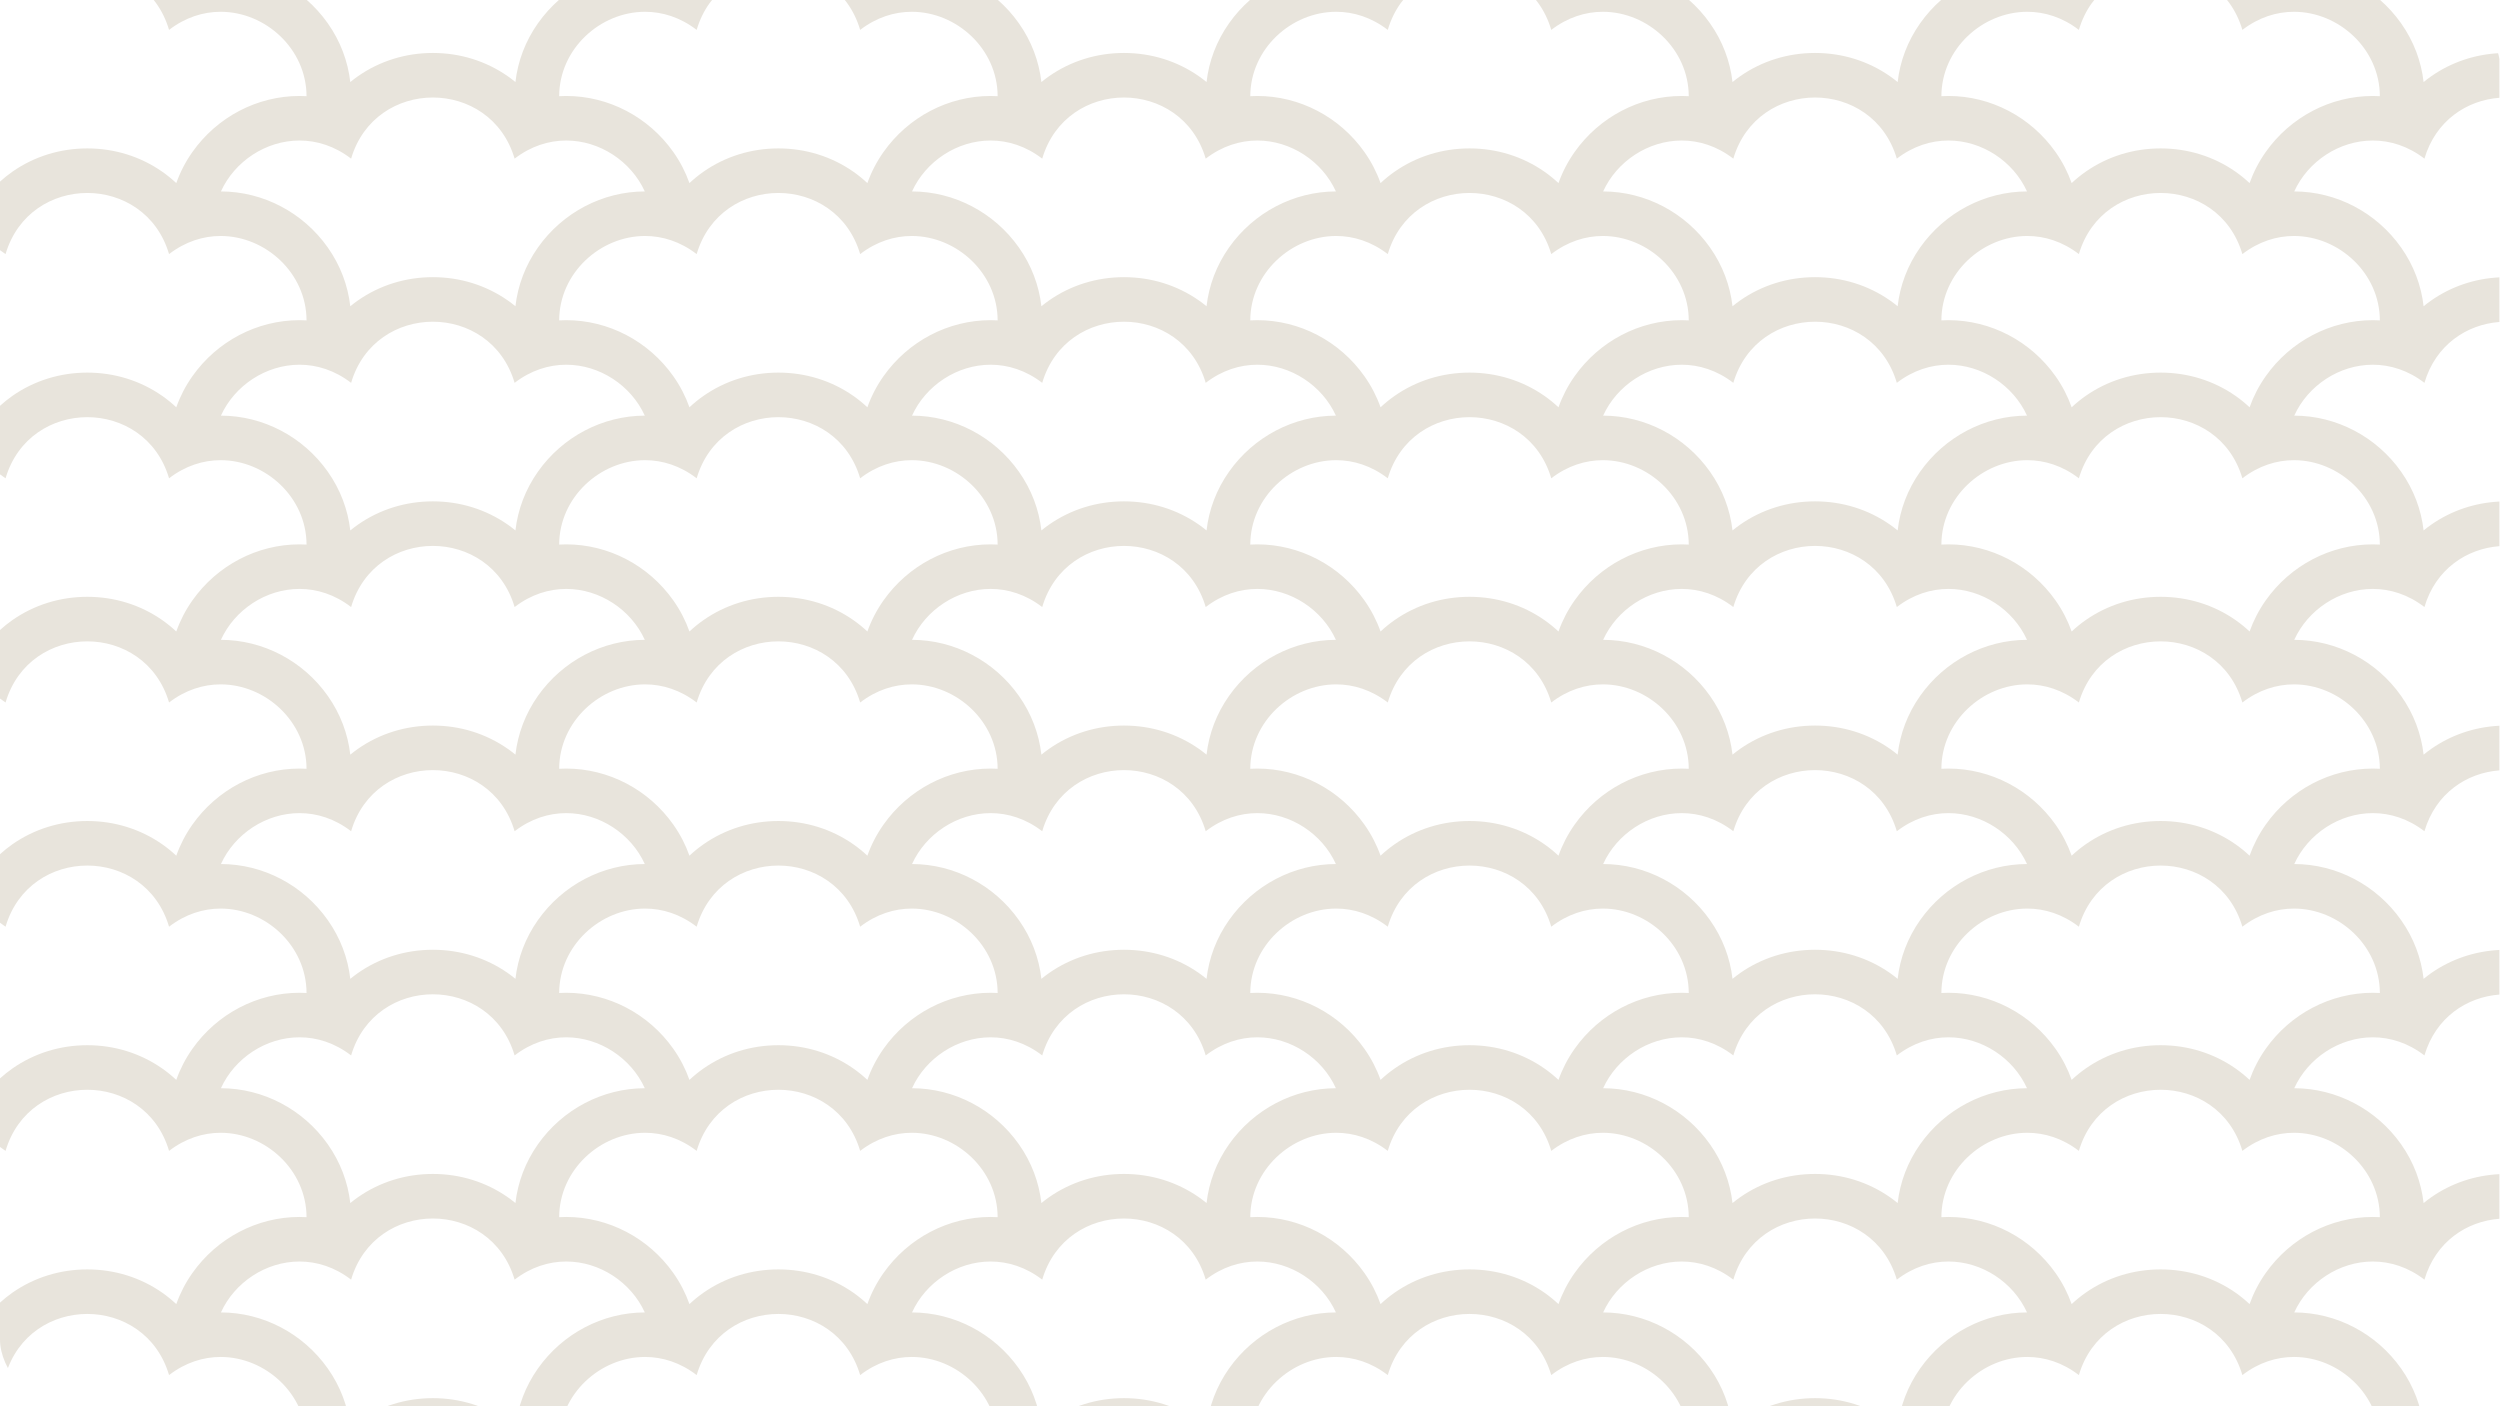 <svg width="1200" height="675" viewBox="0 0 1200 675" fill="none" xmlns="http://www.w3.org/2000/svg">
<g clip-path="url(#clip0_1297_11516)">
<path d="M1138.96 -169.163C1118.65 -169.163 1099.42 -159.099 1087.53 -142.245C1084.23 -137.566 1081.66 -132.559 1079.8 -127.343C1077.71 -129.307 1075.47 -131.133 1073.09 -132.798C1062.61 -140.123 1050.17 -143.994 1037.1 -143.994C1024.03 -143.994 1011.59 -140.123 1001.11 -132.798C998.727 -131.133 996.49 -129.309 994.393 -127.343C992.545 -132.56 989.969 -137.569 986.669 -142.247C974.775 -159.101 955.55 -169.163 935.24 -169.163C934.111 -169.163 932.988 -169.124 931.866 -169.062C931.932 -191.779 951.562 -209.576 973.095 -209.576C981.409 -209.576 990.003 -206.924 997.86 -200.876C1003.62 -220.441 1020.36 -230.224 1037.1 -230.224C1053.84 -230.224 1070.58 -220.441 1076.34 -200.876C1084.19 -206.922 1092.79 -209.576 1101.1 -209.576C1122.64 -209.576 1142.27 -191.78 1142.33 -169.062C1141.21 -169.124 1140.09 -169.163 1138.96 -169.163ZM1142.33 -61.448C1141.21 -61.51 1140.09 -61.549 1138.96 -61.549C1118.65 -61.549 1099.42 -51.485 1087.53 -34.63C1084.23 -29.952 1081.66 -24.943 1079.8 -19.726C1077.71 -21.693 1075.47 -23.517 1073.09 -25.184C1062.61 -32.507 1050.17 -36.378 1037.1 -36.378C1024.03 -36.378 1011.59 -32.507 1001.11 -25.184C998.727 -23.517 996.49 -21.693 994.393 -19.728C992.545 -24.944 989.969 -29.953 986.669 -34.631C974.775 -51.485 955.548 -61.549 935.238 -61.549C934.111 -61.549 932.988 -61.51 931.866 -61.448C931.932 -84.165 951.562 -101.962 973.095 -101.962C981.409 -101.962 990.003 -99.307 997.86 -93.261C1003.62 -112.826 1020.36 -122.608 1037.1 -122.608C1053.84 -122.608 1070.58 -112.826 1076.34 -93.261C1084.19 -99.307 1092.79 -101.962 1101.1 -101.962C1122.64 -101.962 1142.27 -84.166 1142.33 -61.448ZM1142.33 46.168C1141.21 46.106 1140.09 46.067 1138.96 46.067C1118.65 46.067 1099.42 56.129 1087.53 72.987C1084.23 77.662 1081.66 82.671 1079.8 87.888C1077.71 85.923 1075.47 84.097 1073.09 82.432C1062.61 75.109 1050.17 71.238 1037.1 71.238C1024.03 71.238 1011.59 75.109 1001.11 82.432C998.729 84.097 996.49 85.923 994.393 87.887C992.545 82.67 989.969 77.661 986.669 72.985C974.775 56.129 955.55 46.067 935.24 46.067C934.111 46.067 932.988 46.106 931.866 46.168C931.932 23.45 951.562 5.656 973.095 5.656C981.409 5.656 990.003 8.307 997.86 14.354C1003.62 -5.21 1020.36 -14.992 1037.1 -14.992C1053.84 -14.992 1070.58 -5.21 1076.34 14.354C1084.19 8.309 1092.79 5.656 1101.1 5.656C1122.64 5.656 1142.27 23.45 1142.33 46.168ZM1142.33 153.783C1141.21 153.72 1140.09 153.683 1138.96 153.683C1118.65 153.683 1099.42 163.745 1087.53 180.601C1084.23 185.28 1081.66 190.289 1079.8 195.504C1077.71 193.539 1075.47 191.715 1073.09 190.047C1062.61 182.725 1050.17 178.852 1037.1 178.852C1024.03 178.852 1011.59 182.725 1001.11 190.047C998.729 191.715 996.49 193.539 994.393 195.503C992.545 190.287 989.969 185.278 986.669 180.599C974.775 163.745 955.55 153.683 935.24 153.683C934.111 153.683 932.988 153.72 931.866 153.783C931.932 131.066 951.562 113.27 973.095 113.27C981.409 113.27 990.003 115.923 997.86 121.969C1003.62 102.404 1020.36 92.624 1037.1 92.624C1053.84 92.624 1070.58 102.404 1076.34 121.969C1084.19 115.924 1092.79 113.27 1101.1 113.27C1122.64 113.27 1142.27 131.064 1142.33 153.783ZM1142.33 261.4C1141.21 261.338 1140.09 261.297 1138.96 261.297C1118.65 261.297 1099.42 271.361 1087.53 288.216C1084.23 292.894 1081.66 297.903 1079.8 303.12C1077.71 301.153 1075.47 299.329 1073.09 297.662C1062.61 290.339 1050.17 286.469 1037.1 286.469C1024.03 286.469 1011.59 290.339 1001.11 297.662C998.727 299.329 996.49 301.153 994.393 303.118C992.545 297.902 989.969 292.893 986.669 288.215C974.775 271.361 955.55 261.297 935.24 261.297C934.111 261.297 932.988 261.338 931.866 261.4C931.932 238.682 951.562 220.886 973.095 220.886C981.409 220.886 990.003 223.537 997.86 229.586C1003.62 210.021 1020.36 200.238 1037.1 200.238C1053.84 200.238 1070.58 210.021 1076.34 229.586C1084.19 223.539 1092.79 220.886 1101.1 220.886C1122.64 220.886 1142.27 238.682 1142.33 261.4ZM1142.33 369.014C1141.21 368.952 1140.09 368.915 1138.96 368.915C1118.65 368.915 1099.42 378.977 1087.53 395.832C1084.23 400.51 1081.66 405.519 1079.8 410.736C1077.71 408.771 1075.47 406.945 1073.09 405.278C1062.61 397.955 1050.17 394.084 1037.1 394.084C1024.03 394.084 1011.59 397.955 1001.11 405.278C998.727 406.944 996.49 408.769 994.393 410.734C992.545 405.518 989.969 400.509 986.669 395.831C974.775 378.976 955.55 368.915 935.24 368.915C934.111 368.915 932.988 368.952 931.866 369.014C931.932 346.297 951.562 328.5 973.095 328.5C981.409 328.5 990.003 331.155 997.86 337.2C1003.62 317.636 1020.36 307.854 1037.1 307.854C1053.84 307.854 1070.58 317.636 1076.34 337.2C1084.19 331.156 1092.79 328.5 1101.1 328.5C1122.64 328.5 1142.27 346.296 1142.33 369.014ZM1142.33 476.637C1141.21 476.565 1140.09 476.534 1138.96 476.534C1118.65 476.534 1099.42 486.591 1087.53 503.45C1084.23 508.129 1081.66 513.135 1079.8 518.349C1077.71 516.388 1075.47 514.561 1073.09 512.897C1062.61 505.574 1050.17 501.697 1037.1 501.697C1024.03 501.697 1011.59 505.574 1001.11 512.897C998.729 514.561 996.49 516.388 994.393 518.349C992.545 513.135 989.969 508.129 986.669 503.45C974.775 486.591 955.55 476.534 935.24 476.534C934.111 476.534 932.988 476.565 931.866 476.637C931.932 453.91 951.562 436.115 973.095 436.115C981.409 436.115 990.003 438.774 997.86 444.819C1003.62 425.256 1020.36 415.468 1037.1 415.468C1053.84 415.468 1070.58 425.256 1076.34 444.819C1084.19 438.774 1092.79 436.115 1101.1 436.115C1122.64 436.115 1142.27 453.91 1142.33 476.637ZM1142.33 584.243C1141.21 584.184 1140.09 584.139 1138.96 584.139C1118.65 584.139 1099.42 594.21 1087.53 611.07C1084.23 615.734 1081.66 620.755 1079.8 625.969C1077.71 624.008 1075.47 622.181 1073.09 620.503C1062.61 613.179 1050.17 609.317 1037.1 609.317C1024.03 609.317 1011.59 613.179 1001.11 620.503C998.729 622.181 996.49 623.994 994.393 625.969C992.545 620.755 989.969 615.734 986.669 611.055C974.775 594.21 955.55 584.139 935.24 584.139C934.111 584.139 932.988 584.184 931.866 584.243C931.932 561.531 951.562 543.735 973.095 543.735C981.409 543.735 990.003 546.379 997.86 552.425C1003.62 532.862 1020.36 523.087 1037.1 523.087C1053.84 523.087 1070.58 532.862 1076.34 552.425C1084.19 546.394 1092.79 543.735 1101.1 543.735C1122.64 543.735 1142.27 561.531 1142.33 584.243ZM1142.33 691.863C1141.21 691.804 1140.09 691.759 1138.96 691.759C1118.65 691.759 1099.42 701.816 1087.53 718.676C1084.23 723.355 1081.66 728.361 1079.8 733.575C1077.71 731.614 1075.47 729.787 1073.09 728.123C1062.61 720.8 1050.17 716.938 1037.1 716.938C1024.03 716.938 1011.59 720.8 1001.11 728.123C998.729 729.787 996.49 731.614 994.393 733.575C992.545 728.361 989.969 723.355 986.669 718.676C974.775 701.816 955.55 691.759 935.24 691.759C934.111 691.759 932.988 691.804 931.866 691.863C931.932 669.136 951.562 651.34 973.095 651.34C981.409 651.34 990.003 653.999 997.86 660.045C1003.62 640.482 1020.36 630.693 1037.1 630.693C1053.84 630.693 1070.58 640.482 1076.34 660.045C1084.19 653.999 1092.79 651.34 1101.1 651.34C1122.64 651.34 1142.27 669.136 1142.33 691.863ZM1142.33 799.484C1141.21 799.409 1140.09 799.38 1138.96 799.38C1118.65 799.38 1099.42 809.436 1087.53 826.296C1084.23 830.975 1081.66 835.981 1079.8 841.195C1077.71 839.234 1075.47 837.407 1073.09 835.743C1062.61 828.42 1050.17 824.543 1037.1 824.543C1024.03 824.543 1011.59 828.42 1001.11 835.743C998.729 837.407 996.49 839.234 994.393 841.195C992.545 835.981 989.969 830.975 986.669 826.296C974.775 809.436 955.55 799.38 935.24 799.38C934.111 799.38 932.988 799.409 931.866 799.484C931.932 776.756 951.562 758.961 973.095 758.961C981.409 758.961 990.003 761.62 997.86 767.666C1003.62 748.102 1020.36 738.313 1037.1 738.313C1053.84 738.313 1070.58 748.102 1076.34 767.666C1084.19 761.62 1092.79 758.961 1101.1 758.961C1122.64 758.961 1142.27 776.756 1142.33 799.484ZM921.664 872.107C915.636 880.663 912.009 890.304 910.87 900.316C909.69 899.35 908.479 898.414 907.221 897.538C896.744 890.215 884.299 886.338 871.233 886.338C858.167 886.338 845.722 890.215 835.247 897.538C833.989 898.414 832.778 899.35 831.6 900.316C830.46 890.304 826.834 880.648 820.803 872.107C808.937 855.292 789.767 845.235 769.506 845.191C776.107 830.693 791.14 820.755 807.227 820.755C815.543 820.755 824.137 823.414 831.994 829.46C837.757 809.897 854.497 800.108 871.233 800.108C887.971 800.108 904.709 809.897 910.473 829.46C918.326 823.414 926.926 820.755 935.24 820.755C951.33 820.755 966.361 830.693 972.964 845.191C952.702 845.235 933.535 855.292 921.664 872.107ZM755.8 826.296C752.501 830.975 749.923 835.981 748.074 841.195C745.979 839.234 743.738 837.407 741.355 835.743C730.878 828.42 718.435 824.543 705.369 824.543C692.301 824.543 679.858 828.42 669.383 835.743C666.998 837.407 664.758 839.234 662.664 841.195C660.814 835.981 658.24 830.975 654.938 826.296C643.044 809.436 623.82 799.38 603.509 799.38C602.38 799.38 601.256 799.409 600.134 799.484C600.199 776.756 619.831 758.961 641.363 758.961C649.678 758.961 658.273 761.62 666.13 767.666C671.893 748.102 688.631 738.313 705.369 738.313C722.107 738.313 738.843 748.102 744.607 767.666C752.462 761.62 761.061 758.961 769.374 758.961C790.908 758.961 810.538 776.756 810.604 799.484C809.482 799.409 808.356 799.38 807.227 799.38C786.92 799.38 767.694 809.436 755.8 826.296ZM589.934 872.107C583.906 880.663 580.278 890.304 579.139 900.316C577.959 899.35 576.747 898.414 575.491 897.538C565.014 890.215 552.569 886.338 539.503 886.338C526.437 886.338 513.993 890.215 503.516 897.538C502.258 898.414 501.046 899.35 499.868 900.316C498.727 890.304 495.101 880.648 489.072 872.107C477.203 855.292 458.035 845.235 437.774 845.191C444.377 830.693 459.409 820.755 475.498 820.755C483.81 820.755 492.407 823.414 500.263 829.46C506.027 809.897 522.765 800.108 539.503 800.108C556.242 800.108 572.979 809.897 578.742 829.46C586.597 823.414 595.195 820.755 603.509 820.755C619.599 820.755 634.632 830.693 641.232 845.191C620.972 845.235 601.801 855.292 589.934 872.107ZM424.069 826.296C420.768 830.975 418.191 835.981 416.343 841.195C414.248 839.234 412.007 837.407 409.625 835.743C399.148 828.42 386.703 824.543 373.637 824.543C360.571 824.543 348.127 828.42 337.65 835.743C335.268 837.407 333.028 839.234 330.932 841.195C329.084 835.981 326.508 830.975 323.208 826.296C311.314 809.436 292.087 799.38 271.777 799.38C270.648 799.38 269.523 799.409 268.404 799.484C268.469 776.756 288.101 758.961 309.632 758.961C317.948 758.961 326.541 761.62 334.397 767.666C340.162 748.102 356.899 738.313 373.637 738.313C390.375 738.313 407.113 748.102 412.876 767.666C420.731 761.62 429.331 758.961 437.643 758.961C459.178 758.961 478.808 776.756 478.87 799.484C477.748 799.409 476.625 799.38 475.498 799.38C455.188 799.38 435.963 809.436 424.069 826.296ZM258.203 872.107C252.174 880.663 248.548 890.304 247.407 900.316C246.229 899.35 245.017 898.414 243.759 897.538C233.282 890.215 220.838 886.338 207.772 886.338C194.706 886.338 182.261 890.215 171.786 897.538C170.528 898.414 169.316 899.35 168.138 900.316C166.997 890.304 163.371 880.648 157.342 872.107C145.474 855.292 126.305 845.235 106.043 845.191C112.646 830.693 127.677 820.755 143.766 820.755C152.081 820.755 160.676 823.414 168.533 829.46C174.296 809.897 191.034 800.108 207.772 800.108C224.51 800.108 241.247 809.897 247.012 829.46C254.865 823.414 263.465 820.755 271.777 820.755C287.869 820.755 302.9 830.693 309.503 845.191C289.241 845.235 270.072 855.292 258.203 872.107ZM106.043 737.585C112.646 723.087 127.677 713.15 143.766 713.15C152.081 713.15 160.676 715.794 168.533 721.84C174.296 702.276 191.034 692.502 207.772 692.502C224.51 692.502 241.247 702.276 247.012 721.84C254.865 715.794 263.465 713.15 271.777 713.15C287.869 713.15 302.9 723.087 309.503 737.585C289.241 737.63 270.072 747.671 258.203 764.502C252.174 773.043 248.548 782.683 247.407 792.695C246.229 791.73 245.017 790.809 243.759 789.917C233.282 782.594 220.838 778.732 207.772 778.732C194.706 778.732 182.261 782.594 171.786 789.917C170.528 790.809 169.316 791.73 168.138 792.695C166.997 782.683 163.371 773.043 157.342 764.502C145.474 747.671 126.305 737.63 106.043 737.585ZM106.043 629.965C112.646 615.467 127.677 605.529 143.766 605.529C152.081 605.529 160.676 608.188 168.533 614.234C174.296 594.671 191.034 584.882 207.772 584.882C224.51 584.882 241.247 594.671 247.012 614.234C254.865 608.188 263.465 605.529 271.777 605.529C287.869 605.529 302.9 615.467 309.503 629.965C289.24 630.01 270.072 640.066 258.203 656.881C252.174 665.422 248.548 675.078 247.407 685.075C246.229 684.109 245.017 683.188 243.759 682.312C233.282 674.989 220.838 671.112 207.772 671.112C194.706 671.112 182.261 674.989 171.786 682.312C170.528 683.188 169.316 684.109 168.138 685.075C166.997 675.078 163.371 665.422 157.342 656.881C145.474 640.066 126.305 630.01 106.043 629.965ZM106.043 522.345C112.646 507.847 127.677 497.909 143.766 497.909C152.081 497.909 160.676 500.568 168.533 506.614C174.296 487.051 191.034 477.261 207.772 477.261C224.51 477.261 241.247 487.051 247.012 506.614C254.865 500.568 263.465 497.909 271.777 497.909C287.869 497.909 302.9 507.847 309.503 522.345C289.24 522.389 270.072 532.446 258.203 549.261C252.174 557.817 248.548 567.457 247.407 577.47C246.229 576.504 245.017 575.568 243.759 574.692C233.282 567.368 220.838 563.491 207.772 563.491C194.706 563.491 182.261 567.368 171.784 574.692C170.526 575.568 169.316 576.504 168.138 577.47C166.997 567.457 163.371 557.802 157.342 549.261C145.474 532.446 126.305 522.389 106.043 522.345ZM106.043 414.735C112.646 400.235 127.677 390.299 143.766 390.299C152.081 390.299 160.676 392.951 168.533 398.998C174.296 379.435 191.034 369.653 207.772 369.653C224.51 369.653 241.247 379.435 247.012 398.998C254.865 392.954 263.465 390.299 271.777 390.299C287.869 390.299 302.9 400.235 309.503 414.735C289.24 414.779 270.072 424.825 258.203 441.655C252.174 450.197 248.548 459.837 247.407 469.849C246.229 468.883 245.017 467.963 243.759 467.071C233.282 459.748 220.838 455.886 207.772 455.886C194.706 455.886 182.261 459.748 171.786 467.071C170.528 467.963 169.316 468.883 168.138 469.849C166.997 459.837 163.371 450.197 157.342 441.655C145.474 424.825 126.305 414.779 106.043 414.735ZM106.043 307.12C112.646 292.619 127.677 282.683 143.766 282.683C152.081 282.683 160.676 285.336 168.533 291.384C174.296 271.819 191.034 262.036 207.772 262.036C224.51 262.036 241.247 271.819 247.012 291.384C254.865 285.338 263.465 282.683 271.777 282.683C287.869 282.683 302.9 292.619 309.503 307.12C289.241 307.162 270.072 317.215 258.203 334.034C252.174 342.579 248.548 352.224 247.407 362.233C246.229 361.271 245.017 360.341 243.759 359.461C233.282 352.138 220.838 348.267 207.772 348.267C194.706 348.267 182.261 352.138 171.786 359.461C170.528 360.341 169.316 361.271 168.138 362.233C166.997 352.223 163.371 342.578 157.342 334.034C145.474 317.215 126.305 307.163 106.043 307.12ZM106.043 199.504C112.646 185.005 127.677 175.067 143.766 175.067C152.081 175.067 160.676 177.722 168.533 183.768C174.296 164.203 191.034 154.421 207.772 154.421C224.51 154.421 241.247 164.203 247.012 183.768C254.865 177.723 263.465 175.067 271.777 175.067C287.869 175.067 302.9 185.004 309.503 199.504C289.241 199.548 270.072 209.6 258.203 226.419C252.174 234.963 248.548 244.61 247.407 254.619C246.229 253.656 245.017 252.725 243.759 251.846C233.282 244.522 220.838 240.651 207.772 240.651C194.706 240.651 182.261 244.522 171.786 251.846C170.528 252.725 169.316 253.655 168.138 254.619C166.997 244.609 163.371 234.962 157.342 226.418C145.474 209.6 126.305 199.548 106.043 199.504ZM106.043 91.888C112.646 77.389 127.677 67.452 143.766 67.452C152.081 67.452 160.676 70.105 168.533 76.153C174.296 56.589 191.034 46.805 207.772 46.805C224.51 46.805 241.247 56.589 247.012 76.153C254.865 70.106 263.465 67.452 271.777 67.452C287.869 67.452 302.9 77.389 309.503 91.888C289.241 91.931 270.072 101.984 258.203 118.803C252.174 127.348 248.548 136.994 247.407 147.004C246.229 146.039 245.017 145.111 243.759 144.231C233.282 136.906 220.838 133.037 207.772 133.037C194.706 133.037 182.261 136.906 171.786 144.231C170.528 145.111 169.316 146.039 168.138 147.003C166.997 136.992 163.371 127.348 157.342 118.803C145.474 101.984 126.305 91.933 106.043 91.888ZM106.043 -15.726C112.646 -30.227 127.677 -40.163 143.766 -40.163C152.081 -40.163 160.676 -37.51 168.533 -31.464C174.296 -51.029 191.034 -60.809 207.772 -60.809C224.51 -60.809 241.247 -51.029 247.012 -31.464C254.865 -37.508 263.465 -40.163 271.777 -40.163C287.867 -40.163 302.9 -30.227 309.503 -15.726C289.24 -15.684 270.072 -5.631 258.203 11.188C252.174 19.733 248.548 29.378 247.407 39.389C246.229 38.423 245.017 37.493 243.759 36.614C233.282 29.292 220.838 25.42 207.772 25.42C194.706 25.42 182.261 29.292 171.784 36.614C170.526 37.493 169.316 38.423 168.138 39.387C166.997 29.377 163.371 19.732 157.342 11.186C145.474 -5.631 126.305 -15.684 106.043 -15.726ZM106.043 -123.342C112.646 -137.841 127.677 -147.777 143.766 -147.777C152.081 -147.777 160.676 -145.126 168.533 -139.078C174.296 -158.643 191.034 -168.426 207.772 -168.426C224.51 -168.426 241.247 -158.643 247.012 -139.078C254.865 -145.123 263.465 -147.777 271.777 -147.777C287.869 -147.777 302.9 -137.842 309.503 -123.342C289.24 -123.299 270.072 -113.247 258.203 -96.427C252.174 -87.883 248.548 -78.238 247.407 -68.227C246.229 -69.192 245.017 -70.121 243.759 -71.001C233.282 -78.326 220.838 -82.195 207.772 -82.195C194.706 -82.195 182.261 -78.326 171.786 -71.001C170.528 -70.121 169.316 -69.192 168.138 -68.229C166.997 -78.239 163.371 -87.884 157.342 -96.428C145.474 -113.247 126.305 -123.299 106.043 -123.342ZM309.632 -209.576C317.948 -209.576 326.541 -206.924 334.397 -200.876C340.162 -220.441 356.899 -230.224 373.637 -230.224C390.375 -230.224 407.113 -220.441 412.876 -200.876C420.731 -206.922 429.331 -209.576 437.643 -209.576C459.178 -209.576 478.808 -191.78 478.87 -169.062C477.748 -169.124 476.625 -169.163 475.497 -169.163C455.188 -169.163 435.962 -159.099 424.069 -142.245C420.768 -137.566 418.191 -132.559 416.343 -127.343C414.248 -129.307 412.007 -131.133 409.625 -132.798C399.148 -140.123 386.703 -143.994 373.637 -143.994C360.571 -143.994 348.127 -140.123 337.65 -132.798C335.266 -131.133 333.028 -129.309 330.932 -127.343C329.084 -132.559 326.508 -137.568 323.208 -142.247C311.314 -159.101 292.087 -169.163 271.777 -169.163C270.648 -169.163 269.523 -169.124 268.404 -169.062C268.469 -191.78 288.099 -209.576 309.632 -209.576ZM500.263 -139.078C506.027 -158.643 522.765 -168.426 539.503 -168.426C556.242 -168.426 572.979 -158.643 578.742 -139.078C586.597 -145.123 595.195 -147.777 603.509 -147.777C619.599 -147.777 634.632 -137.842 641.232 -123.342C620.972 -123.299 601.801 -113.247 589.934 -96.427C583.906 -87.883 580.278 -78.238 579.139 -68.229C577.959 -69.192 576.747 -70.121 575.491 -71.001C565.014 -78.326 552.569 -82.195 539.503 -82.195C526.437 -82.195 513.993 -78.326 503.516 -71.001C502.258 -70.121 501.046 -69.192 499.868 -68.229C498.729 -78.238 495.101 -87.884 489.072 -96.428C477.203 -113.247 458.035 -123.299 437.774 -123.342C444.377 -137.841 459.409 -147.777 475.497 -147.777C483.81 -147.777 492.407 -145.126 500.263 -139.078ZM641.363 -209.576C649.678 -209.576 658.273 -206.924 666.13 -200.876C671.893 -220.441 688.631 -230.224 705.369 -230.224C722.107 -230.224 738.843 -220.441 744.607 -200.876C752.462 -206.922 761.061 -209.576 769.375 -209.576C790.908 -209.576 810.539 -191.78 810.604 -169.062C809.482 -169.124 808.356 -169.163 807.227 -169.163C786.92 -169.163 767.694 -159.099 755.8 -142.245C752.499 -137.566 749.923 -132.559 748.074 -127.343C745.979 -129.307 743.738 -131.133 741.355 -132.798C730.878 -140.123 718.435 -143.994 705.369 -143.994C692.301 -143.994 679.858 -140.123 669.383 -132.798C666.998 -131.133 664.758 -129.309 662.664 -127.343C660.814 -132.559 658.24 -137.568 654.938 -142.247C643.044 -159.101 623.82 -169.163 603.509 -169.163C602.38 -169.163 601.256 -169.124 600.134 -169.062C600.199 -191.78 619.831 -209.576 641.363 -209.576ZM921.664 11.188C915.636 19.732 912.009 29.377 910.87 39.389C909.69 38.423 908.479 37.493 907.221 36.614C896.744 29.292 884.299 25.42 871.233 25.42C858.167 25.42 845.722 29.292 835.247 36.614C833.989 37.493 832.778 38.423 831.6 39.387C830.46 29.377 826.834 19.73 820.803 11.186C808.937 -5.631 789.767 -15.684 769.506 -15.726C776.107 -30.227 791.14 -40.163 807.229 -40.163C815.544 -40.163 824.137 -37.51 831.994 -31.464C837.757 -51.029 854.497 -60.809 871.233 -60.809C887.971 -60.809 904.709 -51.029 910.473 -31.464C918.326 -37.508 926.926 -40.163 935.238 -40.163C951.328 -40.163 966.361 -30.227 972.964 -15.726C952.702 -15.684 933.535 -5.631 921.664 11.188ZM921.664 118.803C915.636 127.348 912.009 136.994 910.87 147.004C909.69 146.039 908.479 145.111 907.221 144.231C896.744 136.906 884.299 133.037 871.233 133.037C858.167 133.037 845.722 136.906 835.247 144.231C833.989 145.111 832.778 146.039 831.6 147.003C830.46 136.992 826.834 127.348 820.803 118.802C808.937 101.984 789.767 91.933 769.506 91.888C776.107 77.389 791.138 67.452 807.227 67.452C815.543 67.452 824.137 70.105 831.994 76.153C837.757 56.589 854.497 46.805 871.233 46.805C887.971 46.805 904.709 56.589 910.473 76.153C918.326 70.106 926.926 67.452 935.24 67.452C951.33 67.452 966.361 77.389 972.964 91.888C952.702 91.931 933.535 101.984 921.664 118.803ZM921.664 226.419C915.636 234.963 912.009 244.61 910.87 254.619C909.691 253.656 908.479 252.725 907.221 251.846C896.744 244.522 884.299 240.651 871.233 240.651C858.167 240.651 845.722 244.522 835.247 251.846C833.989 252.725 832.778 253.655 831.6 254.617C830.46 244.609 826.834 234.962 820.803 226.418C808.937 209.6 789.767 199.548 769.506 199.504C776.107 185.005 791.138 175.067 807.227 175.067C815.543 175.067 824.137 177.722 831.994 183.768C837.757 164.203 854.497 154.421 871.233 154.421C887.971 154.421 904.709 164.203 910.473 183.768C918.326 177.723 926.926 175.067 935.24 175.067C951.33 175.067 966.361 185.004 972.964 199.504C952.702 199.548 933.535 209.6 921.664 226.419ZM921.664 334.034C915.636 342.579 912.009 352.224 910.87 362.233C909.69 361.271 908.479 360.341 907.221 359.461C896.744 352.138 884.299 348.267 871.233 348.267C858.167 348.267 845.722 352.138 835.247 359.461C833.989 360.341 832.778 361.269 831.6 362.233C830.46 352.223 826.834 342.578 820.803 334.032C808.937 317.215 789.767 307.163 769.506 307.12C776.107 292.619 791.14 282.683 807.227 282.683C815.543 282.683 824.137 285.336 831.994 291.384C837.757 271.819 854.497 262.036 871.233 262.036C887.971 262.036 904.709 271.819 910.473 291.384C918.326 285.338 926.926 282.683 935.24 282.683C951.33 282.683 966.361 292.619 972.964 307.12C952.702 307.162 933.535 317.215 921.664 334.034ZM921.664 441.655C915.636 450.197 912.009 459.837 910.87 469.849C909.69 468.883 908.479 467.963 907.221 467.071C896.744 459.748 884.299 455.886 871.233 455.886C858.167 455.886 845.722 459.748 835.247 467.071C833.989 467.963 832.778 468.883 831.6 469.849C830.46 459.837 826.834 450.197 820.803 441.655C808.937 424.825 789.767 414.779 769.506 414.735C776.107 400.235 791.14 390.299 807.227 390.299C815.543 390.299 824.137 392.951 831.994 398.998C837.757 379.435 854.497 369.653 871.233 369.653C887.971 369.653 904.709 379.435 910.473 398.998C918.326 392.954 926.926 390.299 935.24 390.299C951.33 390.299 966.361 400.235 972.964 414.735C952.702 414.779 933.535 424.825 921.664 441.655ZM921.664 549.261C915.636 557.817 912.009 567.457 910.87 577.47C909.69 576.504 908.479 575.568 907.221 574.692C896.744 567.368 884.299 563.491 871.233 563.491C858.167 563.491 845.722 567.368 835.247 574.692C833.989 575.568 832.778 576.504 831.6 577.47C830.46 567.457 826.834 557.802 820.803 549.261C808.937 532.446 789.767 522.389 769.506 522.345C776.107 507.847 791.138 497.909 807.227 497.909C815.543 497.909 824.137 500.568 831.994 506.614C837.757 487.051 854.497 477.261 871.233 477.261C887.971 477.261 904.709 487.051 910.473 506.614C918.326 500.568 926.926 497.909 935.24 497.909C951.33 497.909 966.361 507.847 972.964 522.345C952.702 522.389 933.535 532.446 921.664 549.261ZM921.664 656.881C915.636 665.422 912.009 675.078 910.87 685.075C909.69 684.109 908.479 683.188 907.221 682.312C896.744 674.989 884.299 671.112 871.233 671.112C858.167 671.112 845.722 674.989 835.247 682.312C833.989 683.188 832.778 684.109 831.6 685.075C830.46 675.078 826.834 665.422 820.803 656.881C808.937 640.066 789.767 630.01 769.506 629.965C776.107 615.467 791.138 605.529 807.227 605.529C815.543 605.529 824.137 608.188 831.994 614.234C837.757 594.671 854.497 584.882 871.233 584.882C887.971 584.882 904.709 594.671 910.473 614.234C918.326 608.188 926.926 605.529 935.24 605.529C951.33 605.529 966.361 615.467 972.964 629.965C952.702 630.01 933.535 640.066 921.664 656.881ZM807.227 713.15C815.543 713.15 824.137 715.794 831.994 721.84C837.757 702.276 854.497 692.502 871.233 692.502C887.971 692.502 904.709 702.276 910.473 721.84C918.326 715.794 926.926 713.15 935.24 713.15C951.33 713.15 966.361 723.087 972.964 737.585C952.702 737.63 933.535 747.671 921.664 764.502C915.636 773.043 912.009 782.683 910.87 792.695C909.69 791.73 908.479 790.809 907.221 789.917C896.744 782.594 884.299 778.732 871.233 778.732C858.167 778.732 845.722 782.594 835.247 789.917C833.989 790.809 832.778 791.73 831.6 792.695C830.46 782.683 826.834 773.043 820.803 764.502C808.937 747.671 789.767 737.63 769.506 737.585C776.107 723.087 791.138 713.15 807.227 713.15ZM603.509 691.759C602.38 691.759 601.256 691.804 600.134 691.863C600.199 669.136 619.831 651.34 641.363 651.34C649.678 651.34 658.273 653.999 666.13 660.045C671.893 640.482 688.631 630.693 705.369 630.693C722.107 630.693 738.843 640.482 744.607 660.045C752.462 653.999 761.061 651.34 769.374 651.34C790.908 651.34 810.538 669.136 810.604 691.863C809.482 691.804 808.356 691.759 807.227 691.759C786.92 691.759 767.694 701.816 755.8 718.676C752.499 723.355 749.923 728.361 748.074 733.575C745.979 731.614 743.738 729.787 741.355 728.123C730.878 720.8 718.435 716.938 705.369 716.938C692.301 716.938 679.858 720.8 669.383 728.123C666.998 729.787 664.758 731.614 662.664 733.575C660.814 728.361 658.24 723.355 654.938 718.676C643.044 701.816 623.82 691.759 603.509 691.759ZM475.497 713.15C483.81 713.15 492.407 715.794 500.263 721.84C506.027 702.276 522.765 692.502 539.503 692.502C556.242 692.502 572.979 702.276 578.742 721.84C586.597 715.794 595.195 713.15 603.509 713.15C619.599 713.15 634.632 723.087 641.232 737.585C620.972 737.63 601.801 747.671 589.934 764.502C583.906 773.043 580.278 782.683 579.139 792.695C577.959 791.73 576.747 790.809 575.491 789.917C565.014 782.594 552.569 778.732 539.503 778.732C526.437 778.732 513.993 782.594 503.516 789.917C502.258 790.809 501.046 791.73 499.868 792.695C498.727 782.683 495.101 773.043 489.072 764.502C477.203 747.671 458.035 737.63 437.774 737.585C444.377 723.087 459.409 713.15 475.497 713.15ZM334.397 660.045C340.162 640.482 356.899 630.693 373.637 630.693C390.375 630.693 407.113 640.482 412.876 660.045C420.731 653.999 429.331 651.34 437.643 651.34C459.178 651.34 478.808 669.136 478.87 691.863C477.748 691.804 476.625 691.759 475.497 691.759C455.188 691.759 435.962 701.816 424.069 718.676C420.768 723.355 418.191 728.361 416.343 733.575C414.248 731.614 412.007 729.787 409.625 728.123C399.148 720.8 386.703 716.938 373.637 716.938C360.571 716.938 348.127 720.8 337.65 728.123C335.268 729.787 333.028 731.614 330.932 733.575C329.084 728.361 326.508 723.355 323.208 718.676C311.314 701.816 292.087 691.759 271.777 691.759C270.648 691.759 269.523 691.804 268.404 691.863C268.469 669.136 288.101 651.34 309.632 651.34C317.948 651.34 326.541 653.999 334.397 660.045ZM334.397 552.425C340.162 532.862 356.899 523.087 373.637 523.087C390.375 523.087 407.113 532.862 412.876 552.425C420.731 546.394 429.331 543.735 437.643 543.735C459.178 543.735 478.808 561.531 478.87 584.243C477.748 584.184 476.625 584.139 475.498 584.139C455.188 584.139 435.962 594.21 424.069 611.07C420.768 615.734 418.191 620.755 416.343 625.969C414.248 624.008 412.007 622.181 409.625 620.503C399.148 613.179 386.703 609.317 373.637 609.317C360.571 609.317 348.127 613.179 337.65 620.503C335.268 622.181 333.028 623.994 330.932 625.969C329.084 620.755 326.508 615.734 323.208 611.055C311.314 594.21 292.087 584.139 271.777 584.139C270.648 584.139 269.523 584.184 268.404 584.243C268.469 561.531 288.099 543.735 309.632 543.735C317.948 543.735 326.541 546.379 334.397 552.425ZM334.397 444.819C340.162 425.256 356.899 415.468 373.637 415.468C390.375 415.468 407.113 425.256 412.876 444.819C420.731 438.774 429.331 436.115 437.643 436.115C459.178 436.115 478.808 453.91 478.87 476.637C477.748 476.565 476.625 476.534 475.498 476.534C455.188 476.534 435.962 486.591 424.069 503.45C420.768 508.129 418.191 513.135 416.343 518.349C414.248 516.388 412.009 514.561 409.625 512.897C399.148 505.574 386.703 501.697 373.637 501.697C360.571 501.697 348.127 505.574 337.65 512.897C335.268 514.561 333.028 516.388 330.932 518.349C329.084 513.135 326.508 508.129 323.208 503.45C311.314 486.591 292.087 476.534 271.777 476.534C270.648 476.534 269.523 476.565 268.404 476.637C268.469 453.91 288.099 436.115 309.632 436.115C317.948 436.115 326.541 438.774 334.397 444.819ZM334.397 337.2C340.162 317.636 356.899 307.854 373.637 307.854C390.375 307.854 407.113 317.636 412.876 337.2C420.731 331.156 429.331 328.5 437.643 328.5C459.178 328.5 478.808 346.296 478.87 369.014C477.748 368.952 476.625 368.915 475.498 368.915C455.188 368.915 435.962 378.977 424.069 395.832C420.768 400.51 418.191 405.519 416.343 410.736C414.248 408.771 412.009 406.945 409.625 405.278C399.148 397.955 386.703 394.084 373.637 394.084C360.571 394.084 348.127 397.955 337.65 405.278C335.266 406.944 333.028 408.769 330.932 410.734C329.084 405.518 326.508 400.509 323.208 395.832C311.314 378.977 292.087 368.915 271.777 368.915C270.648 368.915 269.523 368.952 268.404 369.014C268.469 346.297 288.101 328.5 309.632 328.5C317.948 328.5 326.541 331.155 334.397 337.2ZM334.397 229.586C340.162 210.021 356.899 200.238 373.637 200.238C390.375 200.238 407.113 210.021 412.876 229.586C420.731 223.539 429.331 220.886 437.643 220.886C459.178 220.886 478.808 238.682 478.87 261.4C477.748 261.338 476.625 261.297 475.498 261.297C455.188 261.297 435.963 271.361 424.069 288.216C420.768 292.894 418.191 297.903 416.343 303.12C414.248 301.153 412.007 299.329 409.625 297.662C399.148 290.339 386.703 286.469 373.637 286.469C360.571 286.469 348.127 290.339 337.65 297.662C335.266 299.329 333.028 301.153 330.932 303.118C329.084 297.903 326.508 292.894 323.208 288.215C311.314 271.361 292.087 261.297 271.777 261.297C270.648 261.297 269.523 261.338 268.404 261.4C268.469 238.682 288.101 220.886 309.632 220.886C317.948 220.886 326.541 223.537 334.397 229.586ZM334.397 121.969C340.162 102.404 356.899 92.624 373.637 92.624C390.375 92.624 407.113 102.404 412.876 121.969C420.731 115.924 429.331 113.27 437.643 113.27C459.178 113.27 478.808 131.064 478.87 153.783C477.748 153.72 476.625 153.683 475.497 153.683C455.188 153.683 435.962 163.745 424.069 180.601C420.768 185.28 418.191 190.289 416.343 195.503C414.248 193.539 412.007 191.715 409.625 190.047C399.148 182.725 386.703 178.852 373.637 178.852C360.571 178.852 348.127 182.725 337.65 190.047C335.268 191.715 333.028 193.539 330.932 195.503C329.084 190.287 326.508 185.278 323.208 180.601C311.314 163.745 292.087 153.683 271.777 153.683C270.648 153.683 269.523 153.72 268.404 153.783C268.469 131.066 288.101 113.27 309.632 113.27C317.948 113.27 326.541 115.923 334.397 121.969ZM334.397 14.354C340.162 -5.21 356.899 -14.992 373.637 -14.992C390.375 -14.992 407.113 -5.21 412.876 14.354C420.731 8.309 429.331 5.656 437.643 5.656C459.178 5.656 478.808 23.45 478.87 46.168C477.748 46.106 476.625 46.067 475.497 46.067C455.188 46.067 435.962 56.129 424.069 72.987C420.768 77.662 418.191 82.671 416.343 87.888C414.248 85.923 412.007 84.097 409.625 82.432C399.148 75.109 386.703 71.238 373.637 71.238C360.571 71.238 348.127 75.109 337.65 82.432C335.268 84.097 333.028 85.923 330.932 87.888C329.084 82.671 326.508 77.662 323.208 72.985C311.314 56.129 292.087 46.067 271.777 46.067C270.648 46.067 269.523 46.106 268.404 46.168C268.469 23.45 288.099 5.656 309.632 5.656C317.948 5.656 326.541 8.307 334.397 14.354ZM475.498 -61.549C455.188 -61.549 435.963 -51.485 424.069 -34.63C420.768 -29.952 418.191 -24.943 416.343 -19.726C414.248 -21.693 412.007 -23.517 409.625 -25.184C399.148 -32.507 386.703 -36.378 373.637 -36.378C360.571 -36.378 348.127 -32.507 337.65 -25.184C335.266 -23.517 333.028 -21.693 330.932 -19.728C329.084 -24.944 326.508 -29.953 323.208 -34.63C311.314 -51.485 292.087 -61.549 271.777 -61.549C270.648 -61.549 269.523 -61.51 268.404 -61.448C268.469 -84.165 288.099 -101.962 309.632 -101.962C317.948 -101.962 326.541 -99.307 334.397 -93.261C340.162 -112.826 356.899 -122.608 373.637 -122.608C390.375 -122.608 407.113 -112.826 412.876 -93.261C420.731 -99.307 429.331 -101.962 437.643 -101.962C459.178 -101.962 478.808 -84.166 478.87 -61.448C477.748 -61.509 476.625 -61.549 475.498 -61.549ZM755.8 -34.63C752.499 -29.952 749.923 -24.943 748.074 -19.726C745.979 -21.693 743.738 -23.517 741.355 -25.184C730.878 -32.507 718.435 -36.378 705.369 -36.378C692.301 -36.378 679.858 -32.507 669.383 -25.184C666.998 -23.517 664.758 -21.693 662.664 -19.728C660.814 -24.944 658.24 -29.953 654.938 -34.63C643.044 -51.485 623.82 -61.549 603.509 -61.549C602.38 -61.549 601.256 -61.509 600.134 -61.448C600.199 -84.165 619.831 -101.962 641.363 -101.962C649.678 -101.962 658.273 -99.307 666.13 -93.261C671.893 -112.826 688.631 -122.608 705.369 -122.608C722.107 -122.608 738.843 -112.826 744.607 -93.261C752.462 -99.307 761.061 -101.962 769.375 -101.962C790.908 -101.962 810.538 -84.166 810.604 -61.448C809.482 -61.509 808.358 -61.549 807.229 -61.549C786.919 -61.549 767.694 -51.485 755.8 -34.63ZM755.8 72.987C752.499 77.662 749.923 82.671 748.074 87.888C745.979 85.923 743.738 84.097 741.355 82.432C730.878 75.109 718.435 71.238 705.369 71.238C692.301 71.238 679.858 75.109 669.383 82.432C666.998 84.097 664.758 85.923 662.664 87.888C660.814 82.671 658.24 77.662 654.938 72.985C643.044 56.129 623.82 46.067 603.509 46.067C602.38 46.067 601.256 46.106 600.134 46.168C600.199 23.45 619.831 5.656 641.363 5.656C649.678 5.656 658.273 8.307 666.13 14.354C671.893 -5.21 688.631 -14.992 705.369 -14.992C722.107 -14.992 738.843 -5.21 744.607 14.354C752.462 8.309 761.061 5.656 769.375 5.656C790.908 5.656 810.538 23.45 810.604 46.168C809.482 46.106 808.356 46.067 807.227 46.067C786.92 46.067 767.694 56.129 755.8 72.987ZM755.8 180.601C752.499 185.28 749.923 190.289 748.074 195.504C745.979 193.539 743.738 191.715 741.355 190.047C730.878 182.725 718.435 178.852 705.369 178.852C692.301 178.852 679.858 182.725 669.383 190.047C666.998 191.715 664.758 193.539 662.664 195.503C660.814 190.287 658.24 185.278 654.938 180.601C643.044 163.745 623.82 153.683 603.509 153.683C602.38 153.683 601.256 153.72 600.134 153.783C600.199 131.066 619.831 113.27 641.363 113.27C649.678 113.27 658.273 115.923 666.13 121.969C671.893 102.404 688.631 92.624 705.369 92.624C722.107 92.624 738.843 102.404 744.607 121.969C752.462 115.924 761.061 113.27 769.374 113.27C790.908 113.27 810.538 131.064 810.604 153.783C809.482 153.72 808.356 153.683 807.227 153.683C786.92 153.683 767.694 163.745 755.8 180.601ZM755.8 288.216C752.501 292.894 749.923 297.903 748.074 303.12C745.979 301.155 743.738 299.329 741.355 297.664C730.878 290.339 718.435 286.469 705.369 286.469C692.301 286.469 679.858 290.339 669.383 297.662C666.998 299.329 664.758 301.153 662.664 303.12C660.814 297.903 658.24 292.894 654.938 288.215C643.044 271.361 623.82 261.297 603.509 261.297C602.38 261.297 601.256 261.338 600.134 261.4C600.199 238.682 619.831 220.886 641.363 220.886C649.678 220.886 658.273 223.537 666.13 229.586C671.893 210.021 688.631 200.238 705.369 200.238C722.107 200.238 738.843 210.021 744.607 229.586C752.462 223.539 761.061 220.886 769.374 220.886C790.908 220.886 810.538 238.682 810.604 261.4C809.482 261.338 808.356 261.297 807.227 261.297C786.92 261.297 767.694 271.361 755.8 288.216ZM755.8 395.832C752.499 400.51 749.923 405.519 748.074 410.736C745.979 408.771 743.738 406.945 741.355 405.278C730.878 397.955 718.435 394.084 705.369 394.084C692.301 394.084 679.858 397.955 669.383 405.278C666.998 406.944 664.758 408.769 662.664 410.734C660.814 405.518 658.24 400.509 654.938 395.832C643.044 378.977 623.82 368.915 603.509 368.915C602.38 368.915 601.256 368.952 600.134 369.014C600.199 346.297 619.831 328.5 641.363 328.5C649.678 328.5 658.273 331.155 666.13 337.2C671.893 317.636 688.631 307.854 705.369 307.854C722.107 307.854 738.843 317.636 744.607 337.2C752.462 331.156 761.061 328.5 769.374 328.5C790.908 328.5 810.538 346.296 810.604 369.014C809.482 368.952 808.356 368.915 807.227 368.915C786.92 368.915 767.694 378.977 755.8 395.832ZM755.8 503.45C752.499 508.129 749.923 513.135 748.074 518.349C745.979 516.388 743.738 514.561 741.355 512.897C730.878 505.574 718.435 501.697 705.369 501.697C692.301 501.697 679.858 505.574 669.383 512.897C666.998 514.561 664.758 516.388 662.664 518.349C660.814 513.135 658.24 508.129 654.938 503.45C643.044 486.591 623.82 476.534 603.509 476.534C602.38 476.534 601.256 476.565 600.134 476.637C600.199 453.91 619.831 436.115 641.363 436.115C649.678 436.115 658.273 438.774 666.13 444.819C671.893 425.256 688.631 415.468 705.369 415.468C722.107 415.468 738.843 425.256 744.607 444.819C752.462 438.774 761.061 436.115 769.375 436.115C790.908 436.115 810.538 453.91 810.604 476.637C809.482 476.565 808.356 476.534 807.227 476.534C786.92 476.534 767.694 486.591 755.8 503.45ZM603.509 584.139C602.38 584.139 601.256 584.184 600.134 584.243C600.199 561.531 619.831 543.735 641.363 543.735C649.678 543.735 658.273 546.379 666.13 552.425C671.893 532.862 688.631 523.087 705.369 523.087C722.107 523.087 738.843 532.862 744.607 552.425C752.462 546.394 761.061 543.735 769.375 543.735C790.908 543.735 810.538 561.531 810.604 584.243C809.482 584.184 808.356 584.139 807.227 584.139C786.92 584.139 767.694 594.21 755.8 611.07C752.499 615.734 749.923 620.755 748.074 625.969C745.979 624.008 743.738 622.181 741.355 620.503C730.878 613.179 718.435 609.317 705.369 609.317C692.301 609.317 679.858 613.179 669.383 620.503C666.998 622.181 664.758 623.994 662.664 625.969C660.814 620.755 658.24 615.734 654.938 611.055C643.046 594.21 623.82 584.139 603.509 584.139ZM500.263 614.234C506.027 594.671 522.765 584.882 539.503 584.882C556.242 584.882 572.979 594.671 578.742 614.234C586.597 608.188 595.195 605.529 603.509 605.529C619.599 605.529 634.632 615.467 641.232 629.965C620.972 630.01 601.801 640.066 589.934 656.881C583.906 665.422 580.278 675.078 579.139 685.075C577.959 684.109 576.747 683.188 575.491 682.312C565.014 674.989 552.569 671.112 539.503 671.112C526.437 671.112 513.993 674.989 503.516 682.312C502.258 683.188 501.046 684.109 499.868 685.075C498.729 675.078 495.101 665.422 489.072 656.881C477.203 640.066 458.035 630.01 437.774 629.965C444.377 615.467 459.409 605.529 475.498 605.529C483.81 605.529 492.407 608.188 500.263 614.234ZM500.263 506.614C506.027 487.051 522.765 477.261 539.503 477.261C556.242 477.261 572.979 487.051 578.742 506.614C586.597 500.568 595.195 497.909 603.509 497.909C619.599 497.909 634.632 507.847 641.232 522.345C620.972 522.389 601.801 532.446 589.934 549.261C583.906 557.817 580.278 567.457 579.139 577.47C577.959 576.504 576.747 575.568 575.491 574.692C565.014 567.368 552.569 563.491 539.503 563.491C526.437 563.491 513.993 567.368 503.515 574.692C502.258 575.568 501.046 576.504 499.868 577.47C498.727 567.457 495.101 557.802 489.072 549.261C477.203 532.446 458.035 522.389 437.774 522.345C444.377 507.847 459.409 497.909 475.498 497.909C483.81 497.909 492.407 500.568 500.263 506.614ZM500.263 398.998C506.027 379.435 522.765 369.653 539.503 369.653C556.242 369.653 572.979 379.435 578.742 398.998C586.597 392.954 595.195 390.299 603.509 390.299C619.599 390.299 634.632 400.235 641.232 414.735C620.972 414.778 601.801 424.825 589.934 441.655C583.906 450.197 580.278 459.837 579.139 469.849C577.959 468.883 576.747 467.963 575.491 467.071C565.014 459.748 552.569 455.886 539.503 455.886C526.437 455.886 513.993 459.748 503.516 467.071C502.258 467.963 501.046 468.883 499.868 469.849C498.729 459.837 495.101 450.197 489.072 441.655C477.203 424.825 458.035 414.779 437.774 414.735C444.377 400.235 459.409 390.299 475.498 390.299C483.81 390.299 492.407 392.951 500.263 398.998ZM500.263 291.384C506.027 271.819 522.765 262.036 539.503 262.036C556.242 262.036 572.979 271.819 578.742 291.384C586.597 285.338 595.195 282.683 603.509 282.683C619.599 282.683 634.632 292.619 641.232 307.12C620.972 307.162 601.801 317.215 589.934 334.034C583.906 342.579 580.278 352.224 579.139 362.233C577.959 361.271 576.747 360.341 575.491 359.461C565.014 352.138 552.569 348.267 539.503 348.267C526.437 348.267 513.993 352.138 503.516 359.461C502.258 360.341 501.046 361.271 499.868 362.233C498.729 352.223 495.101 342.578 489.072 334.034C477.203 317.215 458.035 307.162 437.774 307.12C444.377 292.619 459.409 282.683 475.498 282.683C483.81 282.683 492.407 285.336 500.263 291.384ZM437.774 91.888C444.377 77.389 459.409 67.452 475.497 67.452C483.81 67.452 492.407 70.105 500.263 76.153C506.027 56.589 522.765 46.805 539.503 46.805C556.242 46.805 572.979 56.589 578.742 76.153C586.597 70.106 595.195 67.452 603.509 67.452C619.599 67.452 634.632 77.389 641.232 91.888C620.972 91.931 601.801 101.984 589.934 118.803C583.906 127.348 580.278 136.994 579.139 147.004C577.959 146.039 576.747 145.111 575.491 144.231C565.014 136.906 552.569 133.037 539.503 133.037C526.437 133.037 513.993 136.906 503.516 144.231C502.258 145.111 501.046 146.039 499.868 147.003C498.729 136.992 495.101 127.348 489.072 118.803C477.203 101.984 458.035 91.933 437.774 91.888ZM500.263 183.768C506.027 164.203 522.765 154.421 539.503 154.421C556.242 154.421 572.979 164.203 578.742 183.768C586.597 177.723 595.195 175.067 603.509 175.067C619.599 175.067 634.632 185.005 641.232 199.504C620.972 199.548 601.801 209.6 589.934 226.419C583.906 234.963 580.278 244.609 579.139 254.619C577.959 253.655 576.747 252.725 575.491 251.846C565.014 244.522 552.569 240.651 539.503 240.651C526.437 240.651 513.993 244.522 503.516 251.846C502.258 252.725 501.046 253.655 499.868 254.619C498.729 244.609 495.101 234.962 489.072 226.418C477.203 209.6 458.035 199.548 437.774 199.504C444.377 185.005 459.409 175.067 475.497 175.067C483.81 175.067 492.407 177.722 500.263 183.768ZM578.742 -31.464C586.597 -37.508 595.195 -40.163 603.509 -40.163C619.599 -40.163 634.632 -30.227 641.232 -15.726C620.972 -15.684 601.801 -5.631 589.934 11.188C583.906 19.733 580.278 29.377 579.139 39.389C577.959 38.423 576.747 37.493 575.491 36.614C565.014 29.292 552.569 25.42 539.503 25.42C526.437 25.42 513.993 29.292 503.515 36.614C502.258 37.493 501.046 38.423 499.868 39.389C498.727 29.377 495.101 19.732 489.072 11.186C477.203 -5.631 458.035 -15.684 437.774 -15.726C444.377 -30.227 459.409 -40.163 475.498 -40.163C483.81 -40.163 492.407 -37.51 500.263 -31.464C506.027 -51.029 522.765 -60.809 539.503 -60.809C556.242 -60.809 572.979 -51.029 578.742 -31.464ZM831.994 -139.078C837.757 -158.643 854.497 -168.426 871.233 -168.426C887.971 -168.426 904.709 -158.643 910.473 -139.078C918.326 -145.123 926.926 -147.777 935.24 -147.777C951.33 -147.777 966.361 -137.842 972.964 -123.342C952.702 -123.299 933.535 -113.247 921.664 -96.427C915.636 -87.883 912.009 -78.238 910.87 -68.227C909.69 -69.192 908.479 -70.121 907.221 -71.001C896.744 -78.326 884.299 -82.195 871.233 -82.195C858.167 -82.195 845.722 -78.326 835.247 -71.001C833.989 -70.121 832.778 -69.192 831.6 -68.229C830.46 -78.239 826.834 -87.884 820.803 -96.428C808.937 -113.247 789.767 -123.299 769.506 -123.342C776.107 -137.841 791.138 -147.777 807.227 -147.777C815.543 -147.777 824.137 -145.126 831.994 -139.078ZM1163.33 -175.843C1162.19 -185.853 1158.56 -195.498 1152.53 -204.044C1140.67 -220.864 1121.5 -230.914 1101.24 -230.958C1107.84 -245.457 1122.87 -255.393 1138.96 -255.393C1147.27 -255.393 1155.87 -252.74 1163.73 -246.694C1165.65 -253.22 1168.8 -258.651 1172.75 -263H1099.94C1095.27 -259.273 1091.07 -254.876 1087.53 -249.861C1084.23 -245.184 1081.66 -240.175 1079.8 -234.958C1077.71 -236.923 1075.47 -238.749 1073.09 -240.414C1062.61 -247.737 1050.17 -251.61 1037.1 -251.61C1024.03 -251.61 1011.59 -247.737 1001.11 -240.414C998.727 -238.749 996.49 -236.923 994.393 -234.959C992.545 -240.176 989.969 -245.185 986.669 -249.863C983.129 -254.876 978.93 -259.273 974.258 -263H901.446C905.401 -258.651 908.551 -253.22 910.473 -246.694C918.326 -252.74 926.926 -255.393 935.24 -255.393C951.33 -255.393 966.361 -245.458 972.964 -230.958C952.702 -230.914 933.535 -220.864 921.664 -204.043C915.636 -195.497 912.009 -185.852 910.87 -175.843C909.69 -176.806 908.479 -177.737 907.221 -178.616C896.744 -185.94 884.299 -189.811 871.233 -189.811C858.167 -189.811 845.722 -185.94 835.247 -178.616C833.989 -177.737 832.778 -176.807 831.6 -175.843C830.46 -185.853 826.834 -195.5 820.803 -204.044C808.937 -220.864 789.767 -230.914 769.506 -230.958C776.107 -245.457 791.138 -255.393 807.227 -255.393C815.543 -255.393 824.137 -252.74 831.994 -246.694C833.916 -253.22 837.065 -258.651 841.021 -263H768.212C763.539 -259.273 759.338 -254.876 755.8 -249.861C752.499 -245.184 749.923 -240.175 748.074 -234.958C745.979 -236.923 743.738 -238.749 741.355 -240.414C730.878 -247.737 718.435 -251.61 705.369 -251.61C692.301 -251.61 679.858 -247.737 669.383 -240.414C666.998 -238.749 664.758 -236.923 662.664 -234.959C660.814 -240.175 658.24 -245.184 654.938 -249.861C651.4 -254.876 647.201 -259.273 642.526 -263H569.715C573.671 -258.651 576.82 -253.22 578.742 -246.694C586.597 -252.74 595.195 -255.393 603.509 -255.393C619.599 -255.393 634.632 -245.458 641.232 -230.958C620.972 -230.914 601.801 -220.864 589.934 -204.043C583.906 -195.498 580.278 -185.853 579.139 -175.843C577.959 -176.806 576.747 -177.737 575.491 -178.616C565.014 -185.94 552.569 -189.811 539.503 -189.811C526.437 -189.811 513.993 -185.94 503.516 -178.616C502.258 -177.737 501.046 -176.807 499.868 -175.843C498.729 -185.853 495.101 -195.498 489.072 -204.044C477.203 -220.864 458.035 -230.914 437.774 -230.958C444.377 -245.457 459.409 -255.393 475.497 -255.393C483.81 -255.393 492.407 -252.74 500.263 -246.694C502.186 -253.22 505.335 -258.651 509.292 -263H436.481C431.808 -259.273 427.607 -254.876 424.069 -249.861C420.768 -245.184 418.191 -240.175 416.343 -234.958C414.248 -236.923 412.007 -238.749 409.625 -240.414C399.148 -247.737 386.703 -251.61 373.637 -251.61C360.571 -251.61 348.127 -247.737 337.65 -240.414C335.266 -238.749 333.028 -236.923 330.932 -234.959C329.084 -240.175 326.508 -245.184 323.208 -249.861C319.668 -254.876 315.468 -259.273 310.795 -263H237.983C241.941 -258.651 245.088 -253.22 247.012 -246.694C254.865 -252.74 263.465 -255.393 271.777 -255.393C287.869 -255.393 302.9 -245.458 309.503 -230.958C289.24 -230.914 270.072 -220.864 258.203 -204.043C252.174 -195.497 248.548 -185.853 247.407 -175.843C246.229 -176.806 245.017 -177.737 243.759 -178.616C233.282 -185.94 220.838 -189.811 207.772 -189.811C194.706 -189.811 182.261 -185.94 171.786 -178.616C170.528 -177.737 169.316 -176.807 168.138 -175.843C166.997 -185.853 163.371 -195.5 157.342 -204.044C145.474 -220.864 126.305 -230.914 106.043 -230.958C112.646 -245.457 127.677 -255.393 143.766 -255.393C152.081 -255.393 160.676 -252.74 168.533 -246.694C170.455 -253.22 173.603 -258.651 177.56 -263H104.751C100.078 -259.273 95.877 -254.876 92.338 -249.861C89.038 -245.184 86.461 -240.175 84.613 -234.958C82.517 -236.923 80.278 -238.749 77.894 -240.414C67.416 -247.737 54.972 -251.61 41.906 -251.61C28.84 -251.61 16.397 -247.737 5.92 -240.414C3.832 -238.954 1.868 -237.357 0 -235.666V-202.776C0.896 -202.181 1.787 -201.555 2.667 -200.876H2.668C8.43 -220.441 25.168 -230.224 41.906 -230.224C58.644 -230.224 75.382 -220.441 81.146 -200.876C88.999 -206.922 97.599 -209.576 105.912 -209.576C127.447 -209.576 147.077 -191.78 147.141 -169.062C146.019 -169.124 144.895 -169.163 143.766 -169.163C123.457 -169.163 104.233 -159.099 92.338 -142.245C89.038 -137.566 86.461 -132.559 84.613 -127.343C82.517 -129.307 80.278 -131.133 77.894 -132.798C67.416 -140.123 54.972 -143.994 41.906 -143.994C28.84 -143.994 16.397 -140.123 5.92 -132.798C3.832 -131.339 1.868 -129.743 0 -128.051V-95.16C0.896 -94.566 1.787 -93.937 2.667 -93.261H2.668C8.43 -112.826 25.168 -122.608 41.906 -122.608C58.644 -122.608 75.382 -112.826 81.146 -93.261C88.999 -99.307 97.599 -101.962 105.912 -101.962C127.447 -101.962 147.077 -84.166 147.141 -61.448C146.019 -61.509 144.896 -61.549 143.766 -61.549C123.457 -61.549 104.233 -51.485 92.338 -34.63C89.038 -29.952 86.461 -24.943 84.613 -19.726C82.517 -21.693 80.278 -23.517 77.894 -25.184C67.416 -32.507 54.972 -36.378 41.906 -36.378C28.84 -36.378 16.397 -32.507 5.92 -25.184C3.832 -23.723 1.868 -22.125 0 -20.436V12.456C0.896 13.049 1.787 13.677 2.667 14.354H2.668C8.43 -5.21 25.168 -14.992 41.906 -14.992C58.644 -14.992 75.382 -5.21 81.146 14.354C88.999 8.309 97.599 5.656 105.912 5.656C127.447 5.656 147.077 23.45 147.141 46.168C146.019 46.106 144.895 46.067 143.766 46.067C123.457 46.067 104.233 56.129 92.338 72.987C89.038 77.662 86.461 82.671 84.613 87.888C82.517 85.923 80.277 84.097 77.894 82.432C67.416 75.109 54.972 71.238 41.906 71.238C28.84 71.238 16.397 75.109 5.92 82.432C3.832 83.892 1.868 85.489 0 87.178V120.07C0.896 120.663 1.787 121.291 2.667 121.969H2.668C8.43 102.404 25.168 92.624 41.906 92.624C58.644 92.624 75.382 102.404 81.146 121.969C88.999 115.924 97.599 113.27 105.912 113.27C127.447 113.27 147.077 131.064 147.141 153.783C146.019 153.72 144.895 153.683 143.766 153.683C123.457 153.683 104.233 163.745 92.338 180.601C89.038 185.28 86.461 190.289 84.613 195.504C82.517 193.539 80.277 191.715 77.894 190.047C67.416 182.725 54.972 178.852 41.906 178.852C28.84 178.852 16.397 182.725 5.92 190.047C3.832 191.508 1.868 193.105 0 194.796V227.686C0.896 228.281 1.787 228.909 2.667 229.586H2.668C8.43 210.021 25.168 200.238 41.906 200.238C58.644 200.238 75.382 210.021 81.146 229.586C88.999 223.539 97.599 220.886 105.912 220.886C127.447 220.886 147.077 238.682 147.141 261.4C146.019 261.338 144.895 261.297 143.766 261.297C123.457 261.297 104.233 271.361 92.338 288.216C89.038 292.894 86.461 297.903 84.613 303.12C82.517 301.153 80.278 299.329 77.894 297.662C67.416 290.339 54.972 286.469 41.906 286.469C28.84 286.469 16.397 290.339 5.92 297.664C3.832 299.123 1.868 300.719 0 302.41V335.302C0.896 335.895 1.787 336.523 2.667 337.2H2.668C8.43 317.636 25.168 307.854 41.906 307.854C58.644 307.854 75.382 317.636 81.146 337.2C88.999 331.156 97.599 328.5 105.912 328.5C127.447 328.5 147.077 346.296 147.141 369.014C146.019 368.952 144.895 368.915 143.766 368.915C123.457 368.915 104.231 378.977 92.338 395.832C89.038 400.51 86.461 405.519 84.613 410.736C82.517 408.771 80.278 406.945 77.894 405.278C67.416 397.955 54.972 394.084 41.906 394.084C28.84 394.084 16.397 397.955 5.92 405.278C3.832 406.739 1.868 408.335 0 410.026V442.918C0.896 443.512 1.787 444.136 2.667 444.819H2.668C8.43 425.256 25.168 415.468 41.906 415.468C58.644 415.468 75.382 425.256 81.146 444.819C88.999 438.774 97.599 436.115 105.912 436.115C127.447 436.115 147.077 453.91 147.141 476.637C146.019 476.565 144.895 476.534 143.766 476.534C123.457 476.534 104.231 486.591 92.338 503.45C89.038 508.129 86.461 513.135 84.613 518.349C82.517 516.388 80.278 514.561 77.894 512.897C67.416 505.574 54.972 501.697 41.906 501.697C28.84 501.697 16.397 505.574 5.92 512.897C3.832 514.353 1.868 515.957 0 517.636V550.538C0.896 551.133 1.787 551.757 2.667 552.425H2.668C8.43 532.862 25.168 523.087 41.906 523.087C58.644 523.087 75.382 532.862 81.146 552.425C88.999 546.394 97.599 543.735 105.912 543.735C127.447 543.735 147.077 561.531 147.141 584.243C146.019 584.184 144.895 584.139 143.766 584.139C123.457 584.139 104.231 594.21 92.338 611.07C89.038 615.734 86.461 620.755 84.613 625.969C82.517 624.008 80.278 622.181 77.894 620.503C67.416 613.179 54.972 609.317 41.906 609.317C28.84 609.317 16.397 613.179 5.92 620.503C3.832 621.973 1.868 623.563 0 625.256V658.144C0.896 658.738 1.787 659.377 2.667 660.045H2.668C8.43 640.482 25.168 630.693 41.906 630.693C58.644 630.693 75.382 640.482 81.146 660.045C88.999 653.999 97.599 651.34 105.912 651.34C127.447 651.34 147.077 669.136 147.141 691.863C146.019 691.804 144.895 691.759 143.766 691.759C123.457 691.759 104.233 701.816 92.338 718.676C89.038 723.355 86.461 728.361 84.613 733.575C82.517 731.614 80.277 729.787 77.894 728.123C67.416 720.8 54.972 716.938 41.906 716.938C28.84 716.938 16.397 720.8 5.92 728.123C3.832 729.579 1.868 731.183 0 732.876V765.764C0.896 766.358 1.787 766.982 2.667 767.666H2.668C8.43 748.102 25.168 738.313 41.906 738.313C58.644 738.313 75.382 748.102 81.146 767.666C88.999 761.62 97.599 758.961 105.912 758.961C127.447 758.961 147.077 776.756 147.141 799.484C146.019 799.409 144.895 799.38 143.766 799.38C123.457 799.38 104.233 809.436 92.338 826.296C89.038 830.975 86.461 835.981 84.613 841.195C82.517 839.234 80.277 837.407 77.894 835.743C67.416 828.42 54.972 824.543 41.906 824.543C28.84 824.543 16.397 828.42 5.92 835.743C3.832 837.199 1.868 838.803 0 840.482V873.384C0.896 873.979 1.787 874.603 2.667 875.271H2.668C8.43 855.708 25.168 845.933 41.906 845.933C58.644 845.933 75.382 855.708 81.146 875.271C88.999 869.24 97.599 866.581 105.912 866.581C127.447 866.581 147.077 884.377 147.141 907.089C146.019 907.03 144.895 906.985 143.766 906.985C123.457 906.985 104.231 917.056 92.338 933.916C91.69 934.823 91.078 935.758 90.485 936.709H119.126C126.162 931.465 134.8 928.375 143.766 928.375C151.906 928.375 160.312 930.931 168.034 936.709H168.649C174.516 917.398 191.14 907.728 207.772 907.728C224.403 907.728 241.028 917.398 246.894 936.709H247.509C255.229 930.931 263.64 928.375 271.777 928.375C280.746 928.375 289.384 931.465 296.42 936.709H325.061C324.467 935.758 323.855 934.823 323.208 933.916C311.314 917.056 292.087 906.985 271.777 906.985C270.648 906.985 269.523 907.03 268.404 907.089C268.469 884.377 288.101 866.581 309.632 866.581C317.948 866.581 326.541 869.225 334.397 875.271C340.162 855.708 356.899 845.933 373.637 845.933C390.375 845.933 407.113 855.708 412.876 875.271C420.731 869.24 429.331 866.581 437.643 866.581C459.178 866.581 478.808 884.377 478.87 907.089C477.748 907.03 476.625 906.985 475.498 906.985C455.188 906.985 435.962 917.056 424.069 933.916C423.422 934.823 422.808 935.758 422.215 936.709H450.856C457.892 931.465 466.531 928.375 475.498 928.375C483.637 928.375 492.043 930.931 499.766 936.709H500.381C506.247 917.398 522.872 907.728 539.503 907.728C556.134 907.728 572.761 917.398 578.625 936.709H579.241C586.961 930.931 595.37 928.375 603.509 928.375C612.477 928.375 621.115 931.465 628.151 936.709H656.792C656.199 935.758 655.586 934.823 654.938 933.916C643.044 917.056 623.82 906.985 603.509 906.985C602.38 906.985 601.256 907.03 600.134 907.089C600.199 884.377 619.831 866.581 641.363 866.581C649.678 866.581 658.273 869.225 666.13 875.271C671.893 855.708 688.631 845.933 705.369 845.933C722.107 845.933 738.843 855.708 744.607 875.271C752.462 869.24 761.061 866.581 769.374 866.581C790.908 866.581 810.538 884.377 810.604 907.089C809.482 907.03 808.356 906.985 807.227 906.985C786.92 906.985 767.694 917.056 755.8 933.916C755.152 934.823 754.54 935.758 753.946 936.709H782.588C789.623 931.465 798.261 928.375 807.227 928.375C815.369 928.375 823.775 930.931 831.495 936.709H832.111C837.977 917.398 854.602 907.728 871.233 907.728C887.866 907.728 904.491 917.398 910.356 936.709H910.972C918.692 930.931 927.101 928.375 935.24 928.375C944.207 928.375 952.846 931.465 959.882 936.709H988.522C987.93 935.758 987.318 934.823 986.669 933.901C974.775 917.056 955.55 906.985 935.24 906.985C934.111 906.985 932.988 907.03 931.866 907.089C931.932 884.377 951.562 866.581 973.095 866.581C981.409 866.581 990.003 869.225 997.86 875.271C1003.62 855.708 1020.36 845.933 1037.1 845.933C1053.84 845.933 1070.58 855.708 1076.34 875.271C1084.19 869.24 1092.79 866.581 1101.1 866.581C1122.64 866.581 1142.27 884.377 1142.33 907.089C1141.21 907.03 1140.09 906.985 1138.96 906.985C1118.65 906.985 1099.42 917.056 1087.53 933.916C1086.88 934.823 1086.27 935.758 1085.68 936.709H1114.32C1121.35 931.465 1129.99 928.375 1138.96 928.375C1147.1 928.375 1155.51 930.931 1163.23 936.709H1163.84C1169.32 918.661 1184.21 909.035 1199.71 907.862V886.441C1187.84 887.021 1176.58 890.823 1166.98 897.538C1165.72 898.414 1164.51 899.35 1163.33 900.316C1162.19 890.304 1158.56 880.648 1152.53 872.107C1140.67 855.292 1121.5 845.235 1101.24 845.191C1107.84 830.693 1122.87 820.755 1138.96 820.755C1147.27 820.755 1155.87 823.414 1163.73 829.46C1169.11 811.174 1184.1 801.43 1199.71 800.241V778.821C1187.84 779.415 1176.58 783.203 1166.98 789.917C1165.72 790.809 1164.51 791.73 1163.33 792.695C1162.19 782.683 1158.56 773.043 1152.53 764.502C1140.67 747.671 1121.5 737.63 1101.24 737.585C1107.84 723.087 1122.87 713.15 1138.96 713.15C1147.27 713.15 1155.87 715.794 1163.73 721.84C1169.11 703.554 1184.1 693.809 1199.71 692.621V671.201C1187.84 671.795 1176.58 675.598 1166.98 682.312C1165.72 683.188 1164.51 684.109 1163.33 685.075C1162.19 675.078 1158.56 665.422 1152.53 656.881C1140.67 640.066 1121.5 630.01 1101.24 629.965C1107.84 615.467 1122.87 605.529 1138.96 605.529C1147.27 605.529 1155.87 608.188 1163.73 614.234C1169.11 595.933 1184.1 586.189 1199.71 585.015V563.595C1187.84 564.175 1176.58 567.978 1166.98 574.692C1165.72 575.568 1164.51 576.504 1163.33 577.47C1162.19 567.457 1158.56 557.802 1152.53 549.261C1140.67 532.446 1121.5 522.389 1101.24 522.345C1107.84 507.847 1122.87 497.909 1138.96 497.909C1147.27 497.909 1155.87 500.568 1163.73 506.614C1169.11 488.313 1184.1 478.584 1199.71 477.395V455.975C1187.84 456.569 1176.58 460.372 1166.98 467.071C1165.72 467.963 1164.51 468.883 1163.33 469.849C1162.19 459.837 1158.56 450.197 1152.53 441.655C1140.67 424.825 1121.5 414.779 1101.24 414.735C1107.84 400.235 1122.87 390.299 1138.96 390.299C1147.27 390.299 1155.87 392.951 1163.73 398.998C1169.11 380.705 1184.1 370.965 1199.71 369.778V348.358C1187.84 348.947 1176.58 352.749 1166.98 359.461C1165.72 360.341 1164.51 361.271 1163.33 362.233C1162.19 352.223 1158.56 342.578 1152.53 334.034C1140.67 317.215 1121.5 307.163 1101.24 307.12C1107.84 292.619 1122.87 282.683 1138.96 282.683C1147.27 282.683 1155.87 285.336 1163.73 291.384C1169.11 273.089 1184.1 263.35 1199.71 262.162V240.742C1187.84 241.332 1176.58 245.133 1166.98 251.846C1165.72 252.725 1164.51 253.655 1163.33 254.619C1162.19 244.609 1158.56 234.962 1152.53 226.418C1140.67 209.6 1121.5 199.548 1101.24 199.504C1107.84 185.005 1122.87 175.067 1138.96 175.067C1147.27 175.067 1155.87 177.722 1163.73 183.768C1169.11 165.473 1184.1 155.734 1199.71 154.546V133.126C1187.84 133.717 1176.58 137.518 1166.98 144.231C1165.72 145.111 1164.51 146.039 1163.33 147.003C1162.19 136.992 1158.56 127.348 1152.53 118.803C1140.67 101.984 1121.5 91.933 1101.24 91.888C1107.84 77.389 1122.87 67.452 1138.96 67.452C1147.27 67.452 1155.87 70.105 1163.73 76.153C1169.11 57.857 1184.1 48.12 1199.71 46.931V25.512C1187.84 26.1 1176.58 29.903 1166.98 36.614C1165.72 37.493 1164.51 38.423 1163.33 39.389C1162.19 29.377 1158.56 19.732 1152.53 11.186C1140.67 -5.631 1121.5 -15.684 1101.24 -15.726C1107.84 -30.227 1122.87 -40.163 1138.96 -40.163C1147.27 -40.163 1155.87 -37.51 1163.73 -31.464C1169.11 -49.757 1184.1 -59.497 1199.71 -60.686V-82.105C1187.84 -81.514 1176.58 -77.712 1166.98 -71.001C1165.72 -70.121 1164.51 -69.192 1163.33 -68.229C1162.19 -78.238 1158.56 -87.884 1152.53 -96.428C1140.67 -113.247 1121.5 -123.299 1101.24 -123.342C1107.84 -137.841 1122.87 -147.777 1138.96 -147.777C1147.27 -147.777 1155.87 -145.126 1163.73 -139.078C1169.11 -157.372 1184.1 -167.112 1199.71 -168.3V-189.72C1187.84 -189.13 1176.58 -185.329 1166.98 -178.616C1165.72 -177.737 1164.51 -176.807 1163.33 -175.843Z" fill="#E8E4DC"/>
</g>
<defs>
<clipPath id="clip0_1297_11516">
<rect width="1200" height="675" rx="32" fill="white"/>
</clipPath>
</defs>
</svg>
